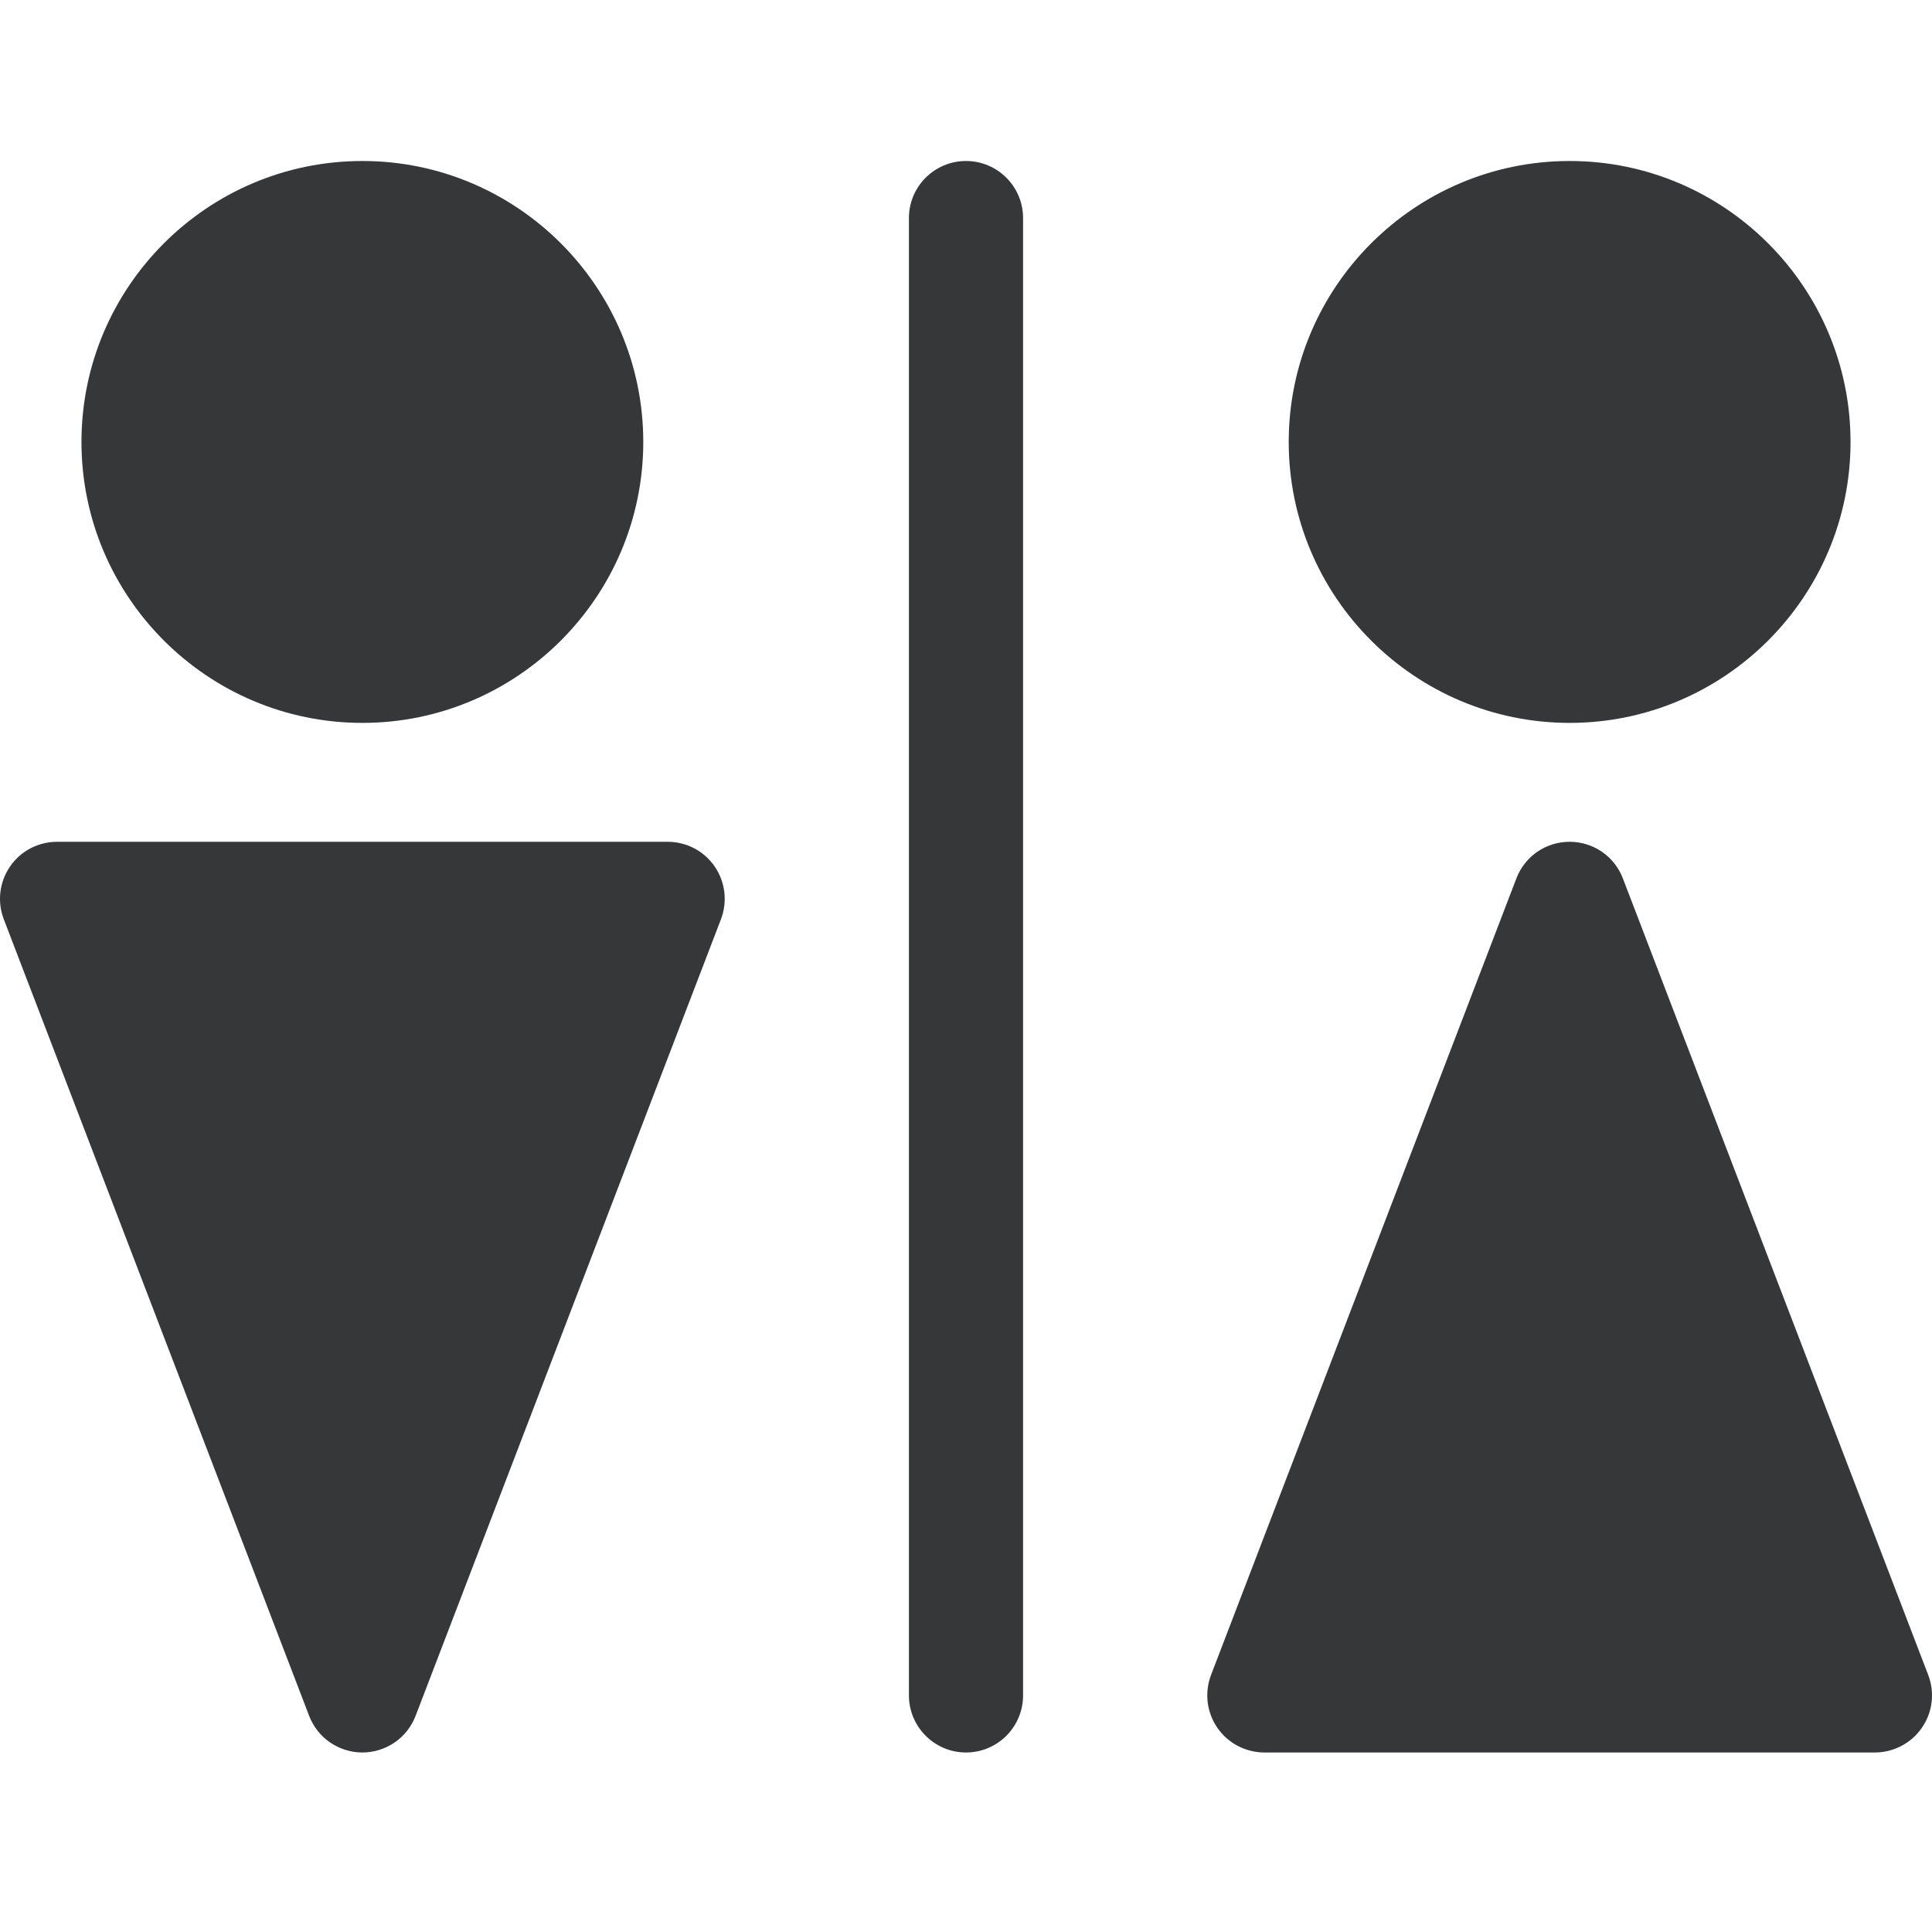 <svg width="24" height="24" viewBox="0 0 24 24" fill="none" xmlns="http://www.w3.org/2000/svg">
<g clip-path="url(#clip0_286_75)">
<path d="M4.502 8.98C2.577 8.98 1.012 7.414 1.012 5.49C1.012 3.566 2.577 2 4.502 2C6.426 2 7.991 3.566 7.991 5.49C7.991 7.414 6.426 8.98 4.502 8.98ZM4.502 21.77C4.358 21.77 4.218 21.726 4.1 21.645C3.982 21.564 3.891 21.448 3.84 21.314L0.047 11.419C0.006 11.312 -0.009 11.196 0.005 11.082C0.018 10.968 0.06 10.858 0.125 10.764C0.19 10.669 0.277 10.591 0.379 10.538C0.481 10.485 0.594 10.457 0.709 10.457H8.294C8.409 10.457 8.522 10.485 8.624 10.538C8.726 10.592 8.813 10.669 8.878 10.764C8.943 10.858 8.984 10.968 8.998 11.082C9.011 11.196 8.997 11.312 8.956 11.419L5.163 21.314C5.112 21.448 5.021 21.564 4.903 21.645C4.785 21.726 4.645 21.77 4.502 21.77ZM19.499 8.98C17.574 8.98 16.009 7.414 16.009 5.49C16.009 3.566 17.574 2 19.499 2C21.423 2 22.988 3.566 22.988 5.49C22.988 7.414 21.423 8.98 19.499 8.98ZM23.291 21.77H15.706C15.591 21.77 15.478 21.741 15.376 21.688C15.274 21.635 15.187 21.557 15.122 21.462C15.057 21.368 15.016 21.259 15.002 21.145C14.989 21.03 15.003 20.915 15.044 20.807L18.837 10.912C18.888 10.778 18.979 10.662 19.097 10.581C19.215 10.5 19.355 10.457 19.499 10.457C19.792 10.457 20.055 10.637 20.16 10.912L23.953 20.807C23.994 20.915 24.009 21.03 23.995 21.145C23.982 21.259 23.94 21.368 23.875 21.462C23.81 21.557 23.723 21.634 23.621 21.688C23.52 21.741 23.406 21.77 23.291 21.77ZM12 21.77C11.609 21.77 11.291 21.452 11.291 21.061V2.709C11.291 2.317 11.609 2 12 2C12.391 2 12.709 2.317 12.709 2.709V21.061C12.709 21.452 12.392 21.77 12 21.77Z" fill="#363739"/>
</g>
<defs>
<clipPath id="clip0_286_75">
<rect width="24" height="24" fill="white"/>
</clipPath>
</defs>
</svg>
